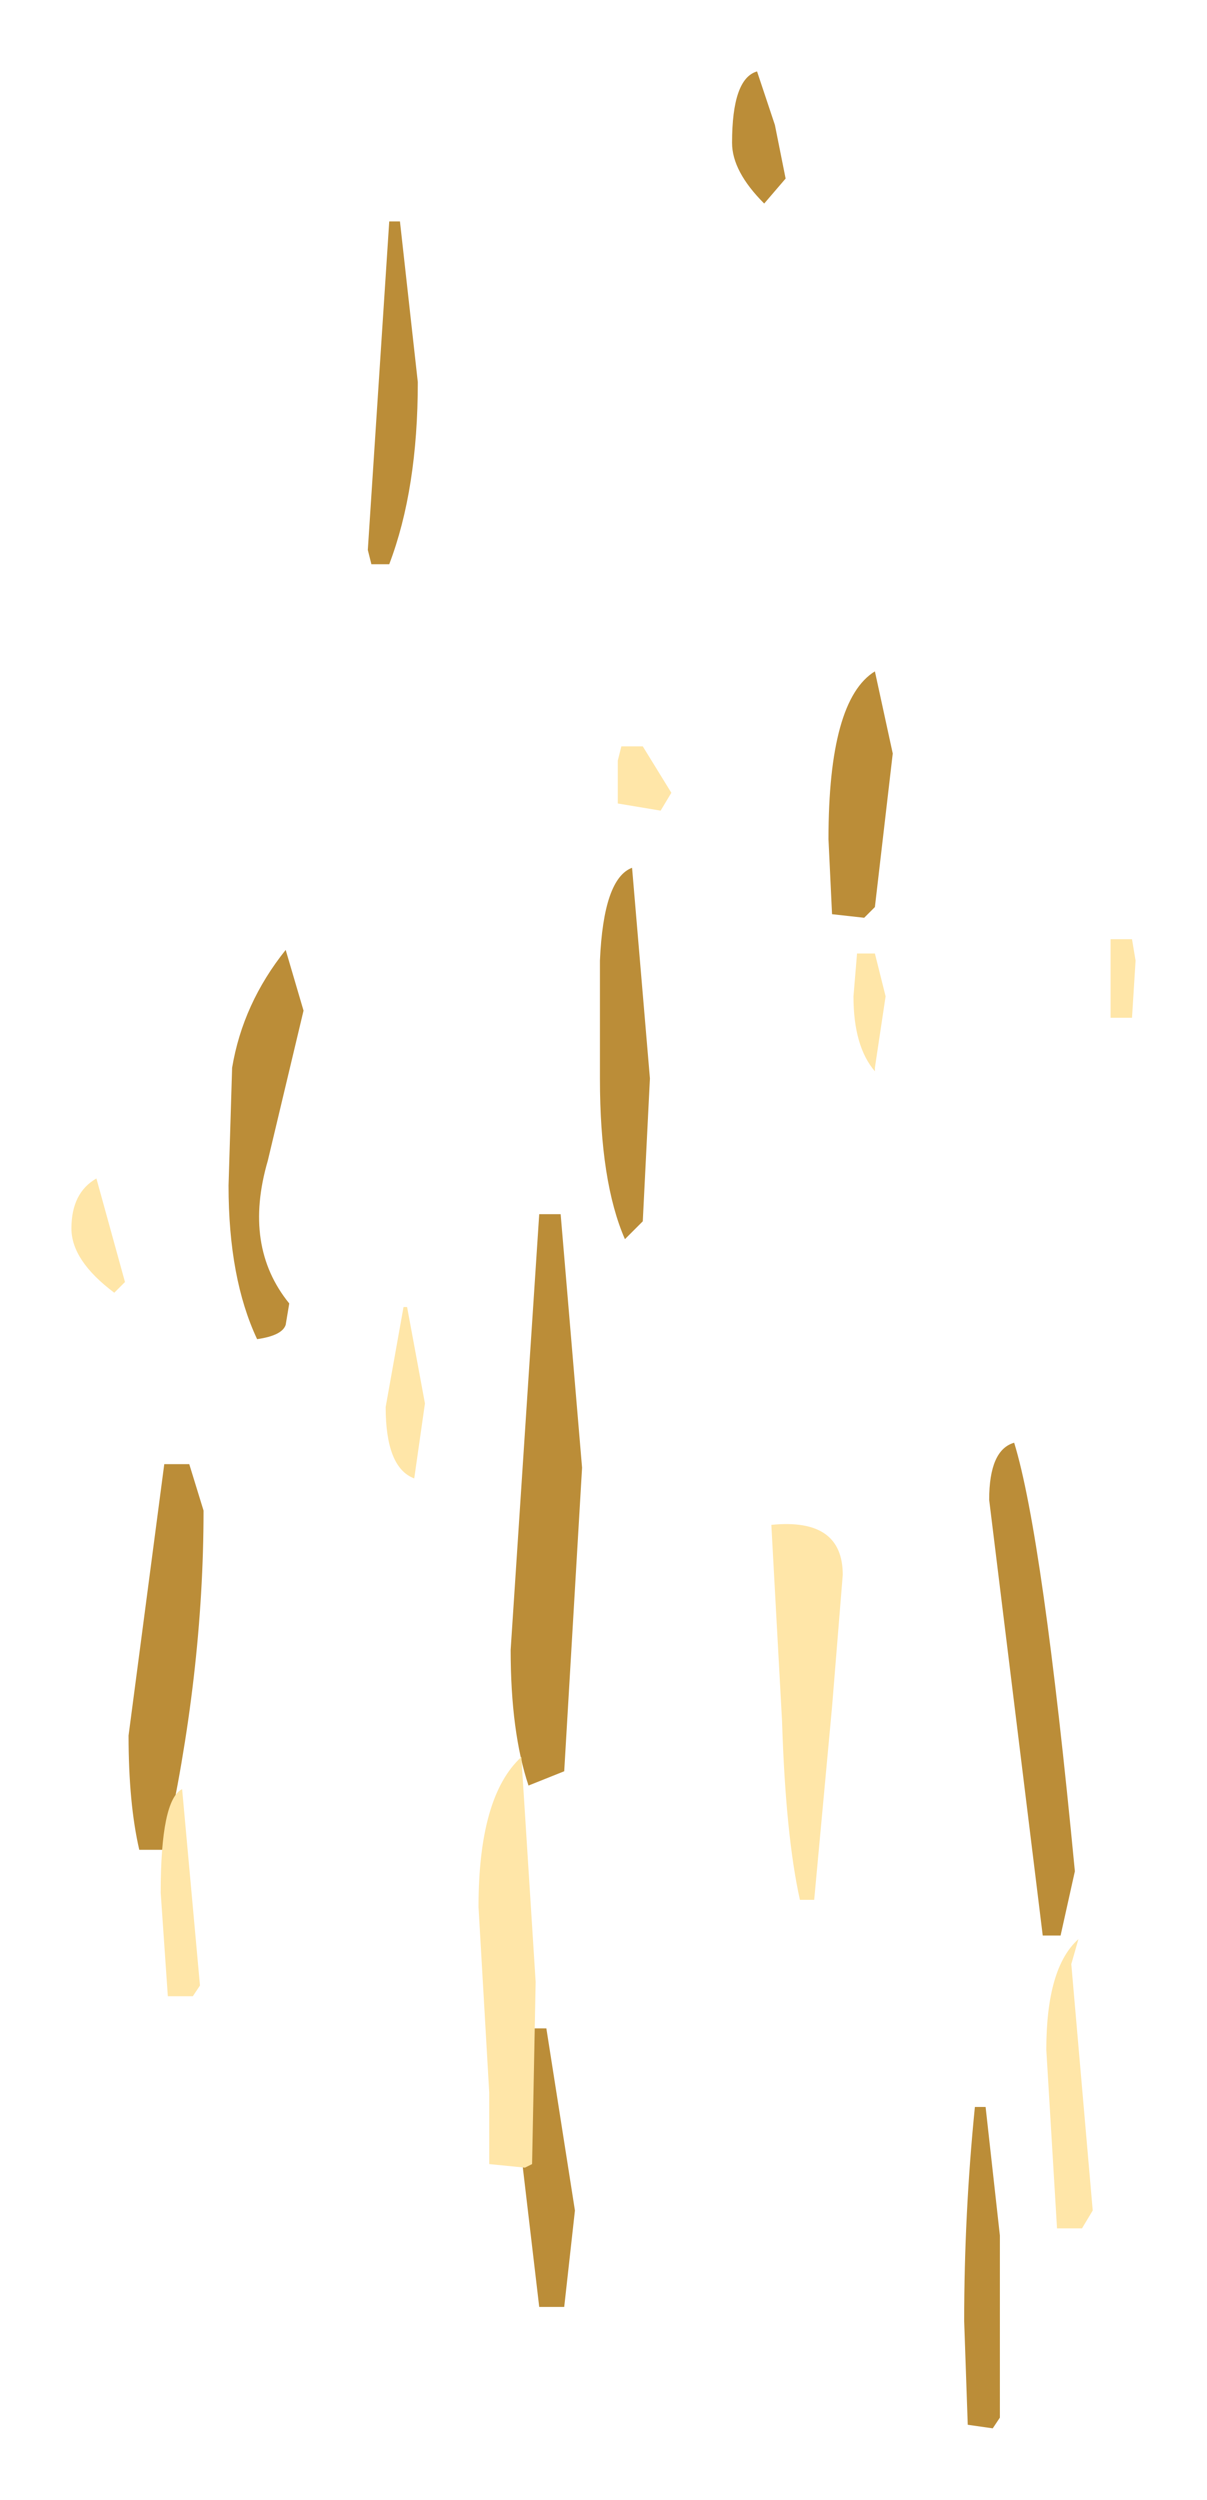 <?xml version="1.0" encoding="UTF-8" standalone="no"?>
<svg xmlns:xlink="http://www.w3.org/1999/xlink" height="35px" width="16.9px" xmlns="http://www.w3.org/2000/svg">
  <g transform="matrix(1.0, 0.0, 0.0, 1.0, -27.05, 20.55)">
    <path d="M37.9 -18.8 L38.05 -18.05 37.75 -17.7 Q37.3 -18.15 37.3 -18.55 37.3 -19.45 37.65 -19.55 L37.9 -18.8 M32.9 -15.2 Q32.9 -13.7 32.5 -12.65 L32.25 -12.65 32.2 -12.85 32.5 -17.45 32.65 -17.45 32.9 -15.2 M29.7 -0.05 L29.9 0.6 Q29.9 2.9 29.35 5.35 L29.0 5.35 Q28.85 4.7 28.85 3.75 L29.35 -0.05 29.7 -0.05 M30.3 -5.6 Q30.45 -6.5 31.05 -7.25 L31.3 -6.4 30.8 -4.3 Q30.45 -3.1 31.1 -2.3 L31.05 -2.0 Q31.0 -1.85 30.65 -1.8 30.25 -2.65 30.25 -3.95 L30.3 -5.6 M39.55 -10.0 L39.3 -7.85 39.15 -7.7 38.7 -7.75 38.65 -8.8 Q38.65 -10.75 39.3 -11.15 L39.55 -10.0 M35.9 -8.4 L36.15 -5.45 36.05 -3.45 35.8 -3.2 Q35.45 -4.0 35.45 -5.45 L35.45 -7.1 Q35.5 -8.25 35.9 -8.4 M34.9 -3.55 L35.2 0.0 34.95 4.25 34.45 4.45 Q34.2 3.7 34.2 2.55 L34.6 -3.55 34.9 -3.55 M41.05 10.75 L41.05 13.3 40.95 13.45 40.6 13.4 40.55 11.95 Q40.55 10.45 40.7 8.95 L40.85 8.95 41.05 10.75 M41.9 6.55 L41.65 6.55 40.9 0.45 Q40.9 -0.25 41.25 -0.35 41.65 0.95 42.1 5.65 L41.9 6.55 M34.95 11.75 L34.6 11.75 34.3 9.2 34.4 7.85 34.7 7.85 35.1 10.4 34.95 11.75" fill="#bb8d38" fill-rule="evenodd" stroke="none"/>
    <path d="M28.8 -2.6 L28.65 -2.45 Q28.05 -2.9 28.05 -3.35 28.05 -3.85 28.4 -4.05 L28.8 -2.6 M36.45 -9.45 L36.3 -9.2 35.7 -9.3 35.7 -9.9 35.75 -10.1 36.05 -10.1 36.45 -9.45 M39.05 -7.2 L39.3 -7.2 39.45 -6.6 39.3 -5.6 39.3 -5.55 Q39.0 -5.9 39.0 -6.6 L39.05 -7.2 M32.75 -2.25 L33.0 -0.9 32.85 0.15 Q32.45 0.0 32.45 -0.85 L32.7 -2.25 32.75 -2.25 M42.95 -7.1 L42.9 -6.3 42.6 -6.3 42.6 -7.4 42.9 -7.4 42.95 -7.1 M42.05 6.95 L42.35 10.4 42.2 10.65 41.85 10.65 41.7 8.15 Q41.7 7.0 42.15 6.6 L42.05 6.95 M38.0 3.55 L37.85 0.8 Q38.85 0.7 38.85 1.5 L38.7 3.35 38.45 6.05 38.25 6.05 Q38.05 5.15 38.0 3.55 M34.35 4.05 L34.55 7.2 34.5 9.75 34.4 9.8 33.9 9.75 33.9 8.75 33.75 6.15 Q33.75 4.6 34.35 4.05 M29.85 7.25 L29.75 7.4 29.4 7.4 29.3 5.95 Q29.3 4.65 29.6 4.5 L29.85 7.25" fill="#ffe6a8" fill-rule="evenodd" stroke="none"/>
  </g>
</svg>